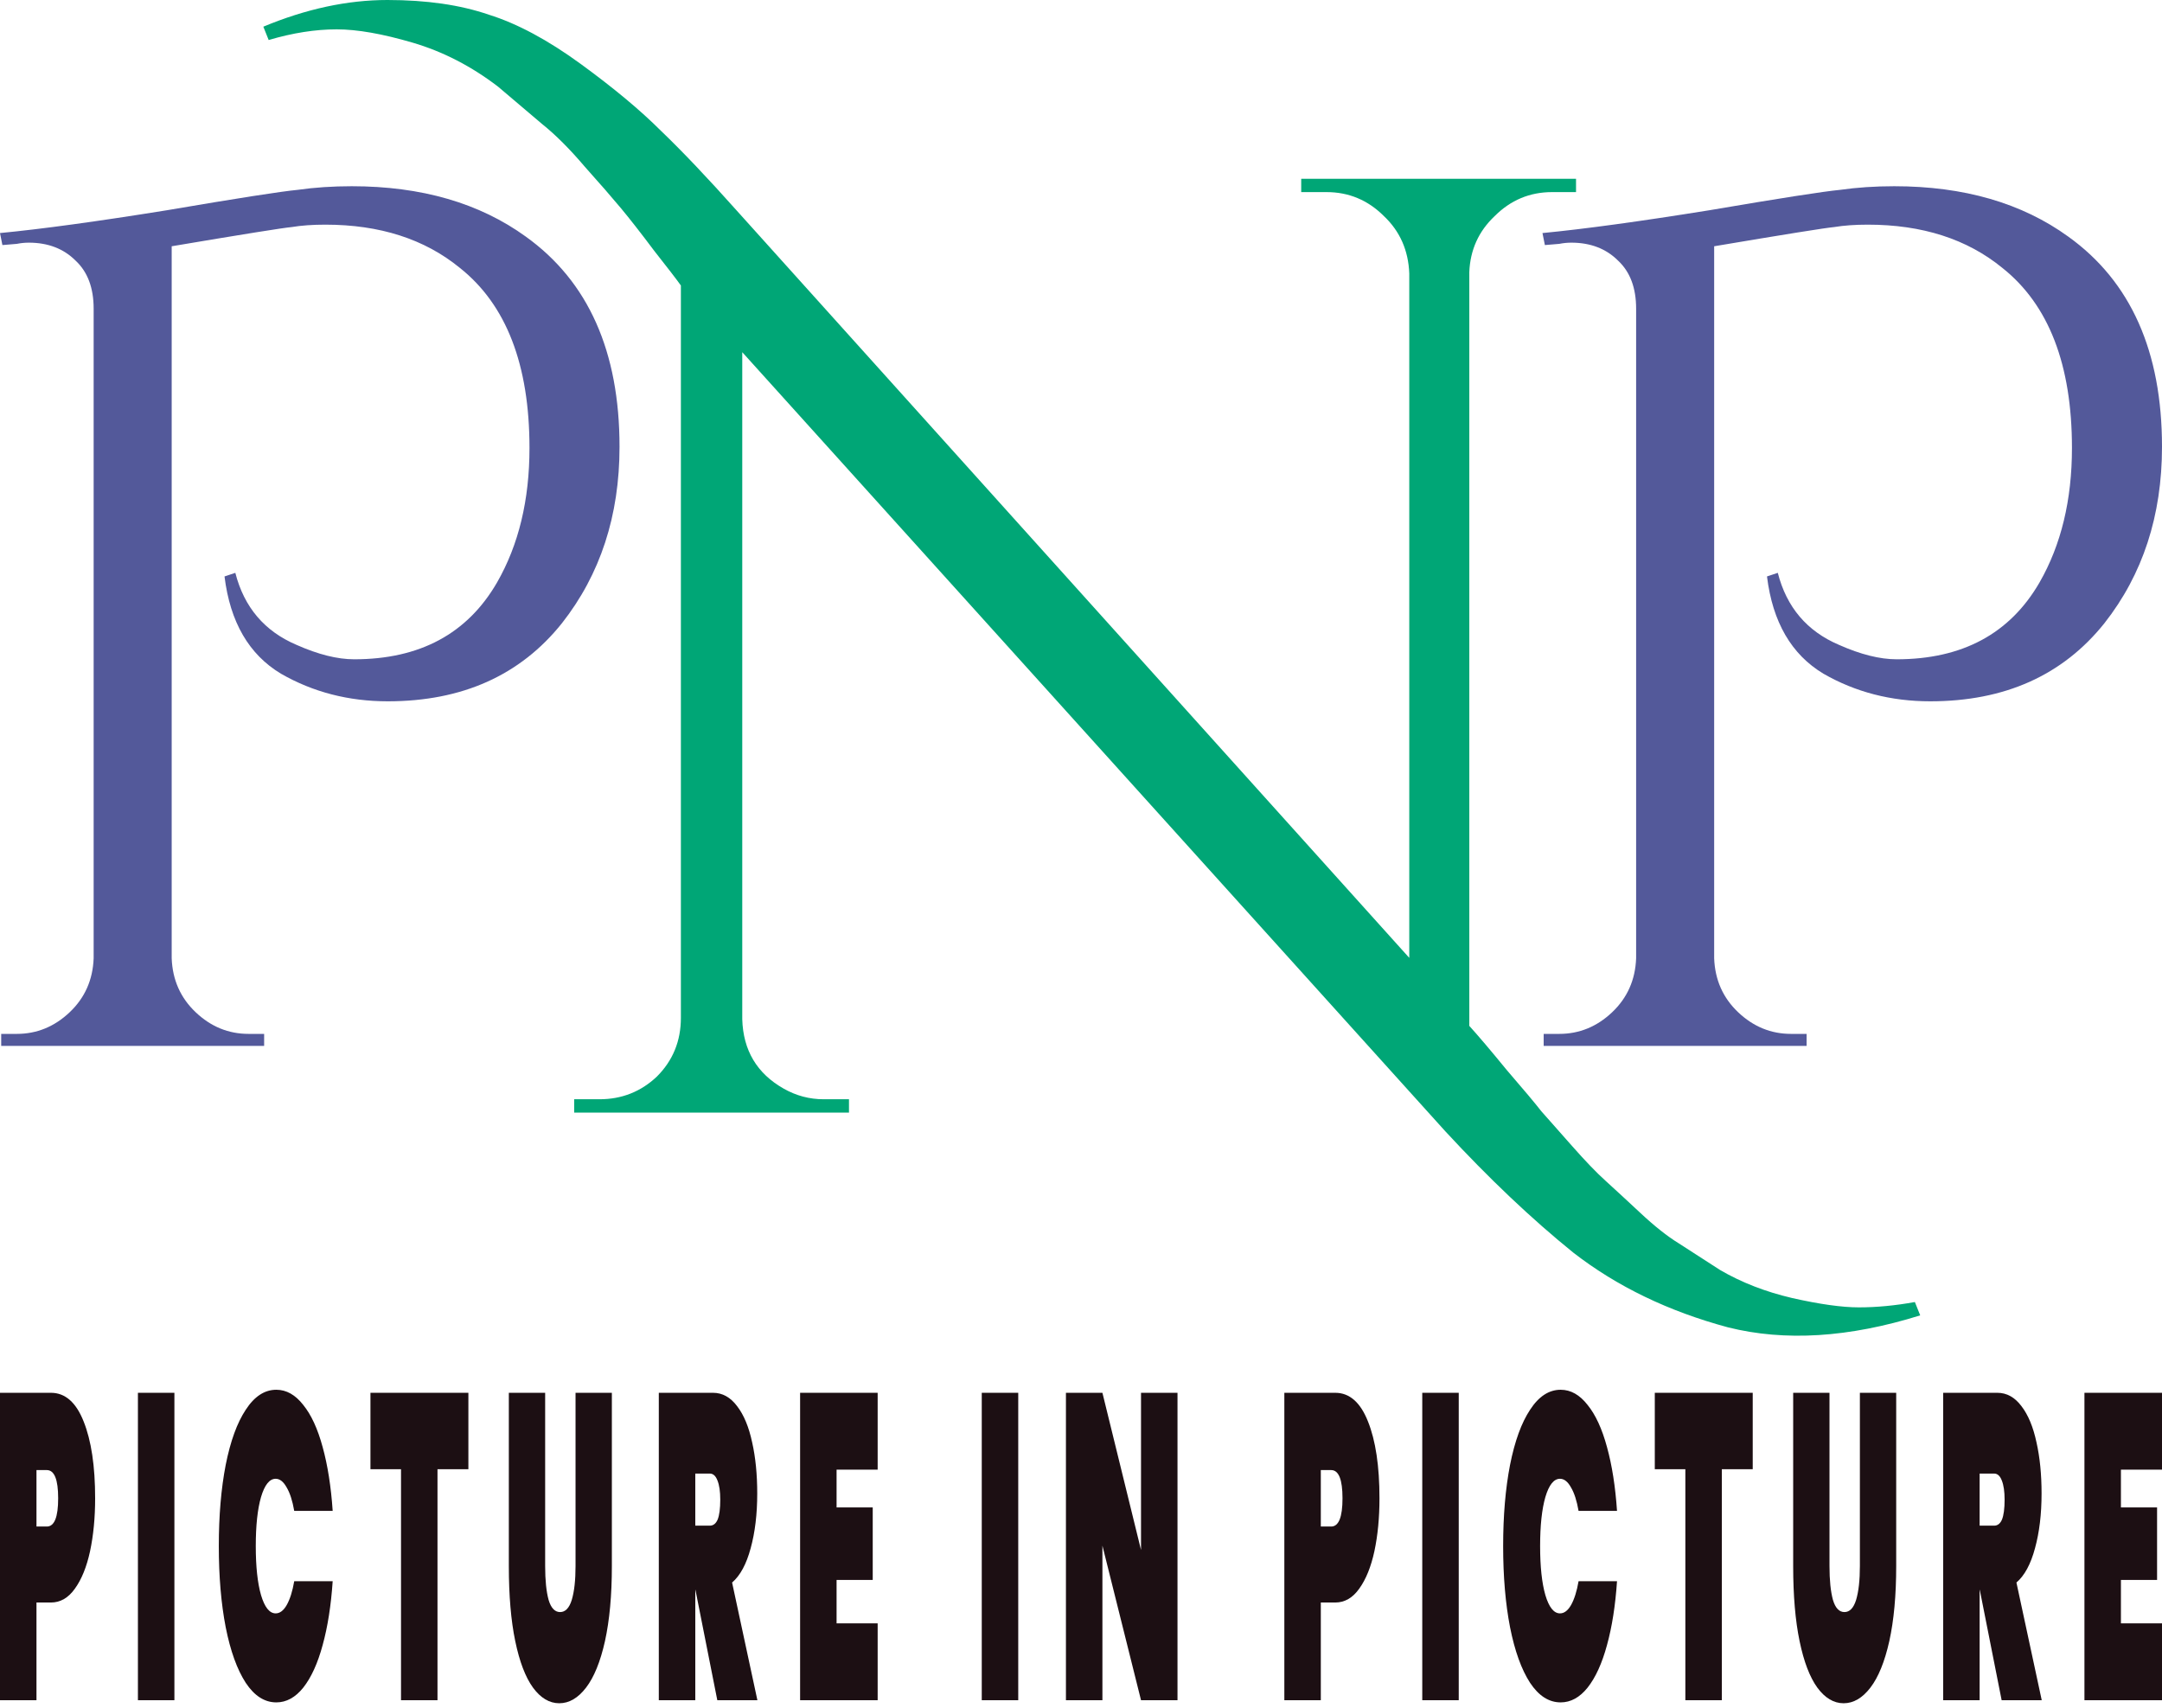 <svg width="400" height="316" viewBox="0 0 400 316" fill="none" xmlns="http://www.w3.org/2000/svg">
<path d="M355.265 243.359C342.102 247.473 330.254 248.213 319.724 245.58C308.699 242.619 299.156 238.011 291.093 231.759C283.36 225.506 275.462 218.02 267.399 209.299L137.328 65.159V188.566C137.492 194.325 140.043 198.603 144.979 201.401C147.283 202.717 149.751 203.375 152.383 203.375H157.073V205.843H106.229V203.375H110.919C115.032 203.375 118.57 201.977 121.532 199.179C124.493 196.218 125.974 192.598 125.974 188.32V52.818C125.152 51.666 123.506 49.528 121.038 46.401C118.57 43.11 116.513 40.478 114.868 38.503C113.222 36.529 111.001 33.978 108.204 30.852C105.406 27.561 102.774 24.928 100.306 22.954C98.002 20.979 95.287 18.676 92.161 16.043C87.224 12.258 81.959 9.543 76.365 7.898C70.77 6.253 66.081 5.43 62.296 5.43C58.347 5.43 54.151 6.088 49.709 7.404L48.721 4.936C56.619 1.645 64.271 0 71.675 0C78.915 0 85.168 0.905 90.433 2.715C95.698 4.36 101.375 7.404 107.463 11.847C113.551 16.29 118.488 20.403 122.272 24.188C126.221 27.972 130.911 32.909 136.34 38.997L260.735 177.213V50.597C260.57 46.319 259.007 42.781 256.046 39.984C253.084 37.022 249.546 35.541 245.433 35.541H240.743V33.073H291.587V35.541H287.144C283.031 35.541 279.493 37.022 276.531 39.984C273.569 42.781 272.006 46.237 271.842 50.35V189.8C273.487 191.61 275.791 194.325 278.752 197.945C281.879 201.565 284.018 204.116 285.17 205.597C286.486 207.077 288.378 209.216 290.846 212.014C293.315 214.811 295.371 216.95 297.017 218.431C298.827 220.076 300.966 222.051 303.434 224.354C306.067 226.823 308.452 228.715 310.592 230.031C312.895 231.512 315.446 233.157 318.243 234.967C322.192 237.271 326.634 238.999 331.571 240.151C336.672 241.302 340.785 241.878 343.912 241.878C347.202 241.878 350.658 241.549 354.278 240.891L355.265 243.359Z" fill="#00A676"/>
<path d="M65.085 34.455C77.969 34.455 88.705 37.565 97.294 43.785C108.845 52.078 114.621 65.036 114.621 82.658C114.621 95.394 111.067 106.278 103.958 115.312C96.258 124.937 85.521 129.75 71.749 129.75C64.493 129.75 57.903 128.047 51.979 124.641C46.056 121.087 42.575 115.09 41.539 106.649L43.538 105.982C45.167 112.35 48.943 116.793 54.867 119.31C58.865 121.087 62.419 121.976 65.529 121.976C77.672 121.976 86.484 117.237 91.963 107.759C95.962 100.799 97.961 92.506 97.961 82.88C97.961 67.479 93.666 56.372 85.077 49.56C78.561 44.229 70.268 41.564 60.198 41.564C57.829 41.564 55.755 41.712 53.978 42.008C52.349 42.156 44.945 43.341 31.765 45.562V177.287C31.913 181.285 33.394 184.617 36.208 187.283C39.021 189.948 42.279 191.281 45.981 191.281H48.869V193.503H0.222V191.281H3.11C6.812 191.281 10.07 189.948 12.884 187.283C15.697 184.617 17.178 181.285 17.326 177.287V57.113C17.326 53.263 16.216 50.301 13.994 48.227C11.773 46.006 8.885 44.895 5.331 44.895C4.591 44.895 3.85 44.97 3.11 45.118L0.444 45.34L0 43.118C7.701 42.378 17.993 40.971 30.877 38.898C43.908 36.677 51.979 35.418 55.089 35.122C58.199 34.677 61.531 34.455 65.085 34.455Z" fill="#53599A"/>
<path d="M350.464 34.455C363.348 34.455 374.084 37.565 382.674 43.785C394.225 52.078 400 65.036 400 82.658C400 95.394 396.446 106.278 389.338 115.312C381.637 124.937 370.901 129.75 357.128 129.75C349.872 129.75 343.282 128.047 337.358 124.641C331.435 121.087 327.955 115.09 326.918 106.649L328.917 105.982C330.546 112.35 334.323 116.793 340.246 119.31C344.245 121.087 347.799 121.976 350.909 121.976C363.052 121.976 371.863 117.237 377.342 107.759C381.341 100.799 383.34 92.506 383.34 82.88C383.34 67.479 379.045 56.372 370.456 49.56C363.94 44.229 355.647 41.564 345.577 41.564C343.208 41.564 341.135 41.712 339.358 42.008C337.729 42.156 330.324 43.341 317.144 45.562V177.287C317.292 181.285 318.773 184.617 321.587 187.283C324.401 189.948 327.659 191.281 331.361 191.281H334.249V193.503H285.601V191.281H288.489C292.191 191.281 295.449 189.948 298.263 187.283C301.077 184.617 302.558 181.285 302.706 177.287V57.113C302.706 53.263 301.595 50.301 299.374 48.227C297.152 46.006 294.265 44.895 290.711 44.895C289.97 44.895 289.23 44.97 288.489 45.118L285.824 45.34L285.379 43.118C293.08 42.378 303.372 40.971 316.256 38.898C329.288 36.677 337.358 35.418 340.468 35.122C343.578 34.677 346.91 34.455 350.464 34.455Z" fill="#53599A"/>
<path d="M17.601 277.205C17.601 280.793 17.287 284.06 16.659 287.005C16.031 289.897 15.098 292.2 13.862 293.914C12.646 295.628 11.167 296.484 9.424 296.484H6.749V314.559H0V257.684H9.424C12.059 257.684 14.075 259.451 15.473 262.986C16.892 266.52 17.601 271.26 17.601 277.205ZM8.664 282.426C10.062 282.426 10.761 280.686 10.761 277.205C10.761 273.724 10.062 271.983 8.664 271.983H6.749V282.426H8.664Z" fill="#1C0F13"/>
<path d="M32.267 257.684V314.559H25.518V257.684H32.267Z" fill="#1C0F13"/>
<path d="M40.483 286.041C40.483 280.418 40.908 275.411 41.759 271.019C42.631 266.628 43.867 263.227 45.468 260.817C47.069 258.353 48.954 257.122 51.122 257.122C52.987 257.122 54.649 258.059 56.108 259.933C57.587 261.754 58.783 264.352 59.695 267.725C60.627 271.099 61.245 275.036 61.55 279.534H54.436C54.112 277.66 53.646 276.214 53.038 275.196C52.45 274.125 51.771 273.59 51.001 273.59C49.866 273.59 48.964 274.714 48.295 276.964C47.647 279.213 47.322 282.239 47.322 286.041C47.322 289.844 47.647 292.87 48.295 295.119C48.964 297.368 49.866 298.493 51.001 298.493C51.771 298.493 52.45 297.984 53.038 296.966C53.646 295.895 54.112 294.423 54.436 292.548H61.55C61.245 297.047 60.627 300.983 59.695 304.357C58.783 307.731 57.587 310.355 56.108 312.23C54.649 314.05 52.987 314.961 51.122 314.961C48.954 314.961 47.069 313.756 45.468 311.346C43.867 308.882 42.631 305.455 41.759 301.063C40.908 296.672 40.483 291.665 40.483 286.041Z" fill="#1C0F13"/>
<path d="M86.657 257.684V271.822H80.942V314.559H74.194V271.822H68.539V257.684H86.657Z" fill="#1C0F13"/>
<path d="M100.861 257.684V289.737C100.861 292.361 101.073 294.449 101.499 296.002C101.945 297.502 102.654 298.252 103.627 298.252C104.6 298.252 105.319 297.502 105.785 296.002C106.251 294.449 106.484 292.361 106.484 289.737V257.684H113.203V289.737C113.203 295.146 112.777 299.778 111.926 303.634C111.075 307.436 109.909 310.302 108.43 312.23C106.951 314.158 105.299 315.122 103.475 315.122C101.651 315.122 100.03 314.158 98.611 312.23C97.213 310.302 96.118 307.436 95.328 303.634C94.537 299.832 94.142 295.199 94.142 289.737V257.684H100.861Z" fill="#1C0F13"/>
<path d="M132.712 314.559L128.669 294.155H128.638V314.559H121.889V257.684H131.921C133.664 257.684 135.154 258.514 136.39 260.174C137.626 261.781 138.548 264.003 139.156 266.842C139.785 269.627 140.099 272.786 140.099 276.321C140.099 280.123 139.694 283.497 138.883 286.443C138.092 289.388 136.947 291.504 135.448 292.789L140.129 314.559H132.712ZM128.638 282.266H131.313C131.962 282.266 132.448 281.891 132.773 281.141C133.097 280.338 133.259 279.106 133.259 277.446C133.259 275.946 133.087 274.768 132.742 273.911C132.418 273.054 131.942 272.626 131.313 272.626H128.638V282.266Z" fill="#1C0F13"/>
<path d="M154.779 271.903V278.892H161.467V292.307H154.779V300.34H162.379V314.559H148.031V257.684H162.379V271.903H154.779Z" fill="#1C0F13"/>
<path d="M188.389 257.684V314.559H181.64V257.684H188.389Z" fill="#1C0F13"/>
<path d="M217.854 314.559H211.105L203.962 285.961V314.559H197.213V257.684H203.962L211.105 286.764V257.684H217.854V314.559Z" fill="#1C0F13"/>
<path d="M255.222 277.205C255.222 280.793 254.908 284.06 254.28 287.005C253.651 289.897 252.719 292.2 251.483 293.914C250.267 295.628 248.787 296.484 247.045 296.484H244.369V314.559H237.621V257.684H247.045C249.679 257.684 251.696 259.451 253.094 262.986C254.513 266.52 255.222 271.26 255.222 277.205ZM246.285 282.426C247.683 282.426 248.382 280.686 248.382 277.205C248.382 273.724 247.683 271.983 246.285 271.983H244.369V282.426H246.285Z" fill="#1C0F13"/>
<path d="M269.887 257.684V314.559H263.138V257.684H269.887Z" fill="#1C0F13"/>
<path d="M278.103 286.041C278.103 280.418 278.529 275.411 279.38 271.019C280.251 266.628 281.488 263.227 283.089 260.817C284.69 258.353 286.575 257.122 288.743 257.122C290.608 257.122 292.269 258.059 293.729 259.933C295.208 261.754 296.404 264.352 297.316 267.725C298.248 271.099 298.866 275.036 299.17 279.534H292.057C291.732 277.66 291.266 276.214 290.658 275.196C290.071 274.125 289.392 273.59 288.621 273.59C287.487 273.59 286.585 274.714 285.916 276.964C285.267 279.213 284.943 282.239 284.943 286.041C284.943 289.844 285.267 292.87 285.916 295.119C286.585 297.368 287.487 298.493 288.621 298.493C289.392 298.493 290.071 297.984 290.658 296.966C291.266 295.895 291.732 294.423 292.057 292.548H299.17C298.866 297.047 298.248 300.983 297.316 304.357C296.404 307.731 295.208 310.355 293.729 312.23C292.269 314.05 290.608 314.961 288.743 314.961C286.575 314.961 284.69 313.756 283.089 311.346C281.488 308.882 280.251 305.455 279.38 301.063C278.529 296.672 278.103 291.665 278.103 286.041Z" fill="#1C0F13"/>
<path d="M324.278 257.684V271.822H318.563V314.559H311.814V271.822H306.16V257.684H324.278Z" fill="#1C0F13"/>
<path d="M338.481 257.684V289.737C338.481 292.361 338.694 294.449 339.12 296.002C339.565 297.502 340.275 298.252 341.247 298.252C342.22 298.252 342.94 297.502 343.406 296.002C343.872 294.449 344.105 292.361 344.105 289.737V257.684H350.823V289.737C350.823 295.146 350.398 299.778 349.547 303.634C348.695 307.436 347.53 310.302 346.051 312.23C344.571 314.158 342.919 315.122 341.095 315.122C339.272 315.122 337.65 314.158 336.232 312.23C334.833 310.302 333.739 307.436 332.948 303.634C332.158 299.832 331.763 295.199 331.763 289.737V257.684H338.481Z" fill="#1C0F13"/>
<path d="M370.332 314.559L366.289 294.155H366.259V314.559H359.51V257.684H369.542C371.285 257.684 372.774 258.514 374.011 260.174C375.247 261.781 376.169 264.003 376.777 266.842C377.405 269.627 377.719 272.786 377.719 276.321C377.719 280.123 377.314 283.497 376.503 286.443C375.713 289.388 374.568 291.504 373.068 292.789L377.75 314.559H370.332ZM366.259 282.266H368.934C369.582 282.266 370.069 281.891 370.393 281.141C370.717 280.338 370.88 279.106 370.88 277.446C370.88 275.946 370.707 274.768 370.363 273.911C370.038 273.054 369.562 272.626 368.934 272.626H366.259V282.266Z" fill="#1C0F13"/>
<path d="M392.4 271.903V278.892H399.088V292.307H392.4V300.34H400V314.559H385.651V257.684H400V271.903H392.4Z" fill="#1C0F13"/>
</svg>
